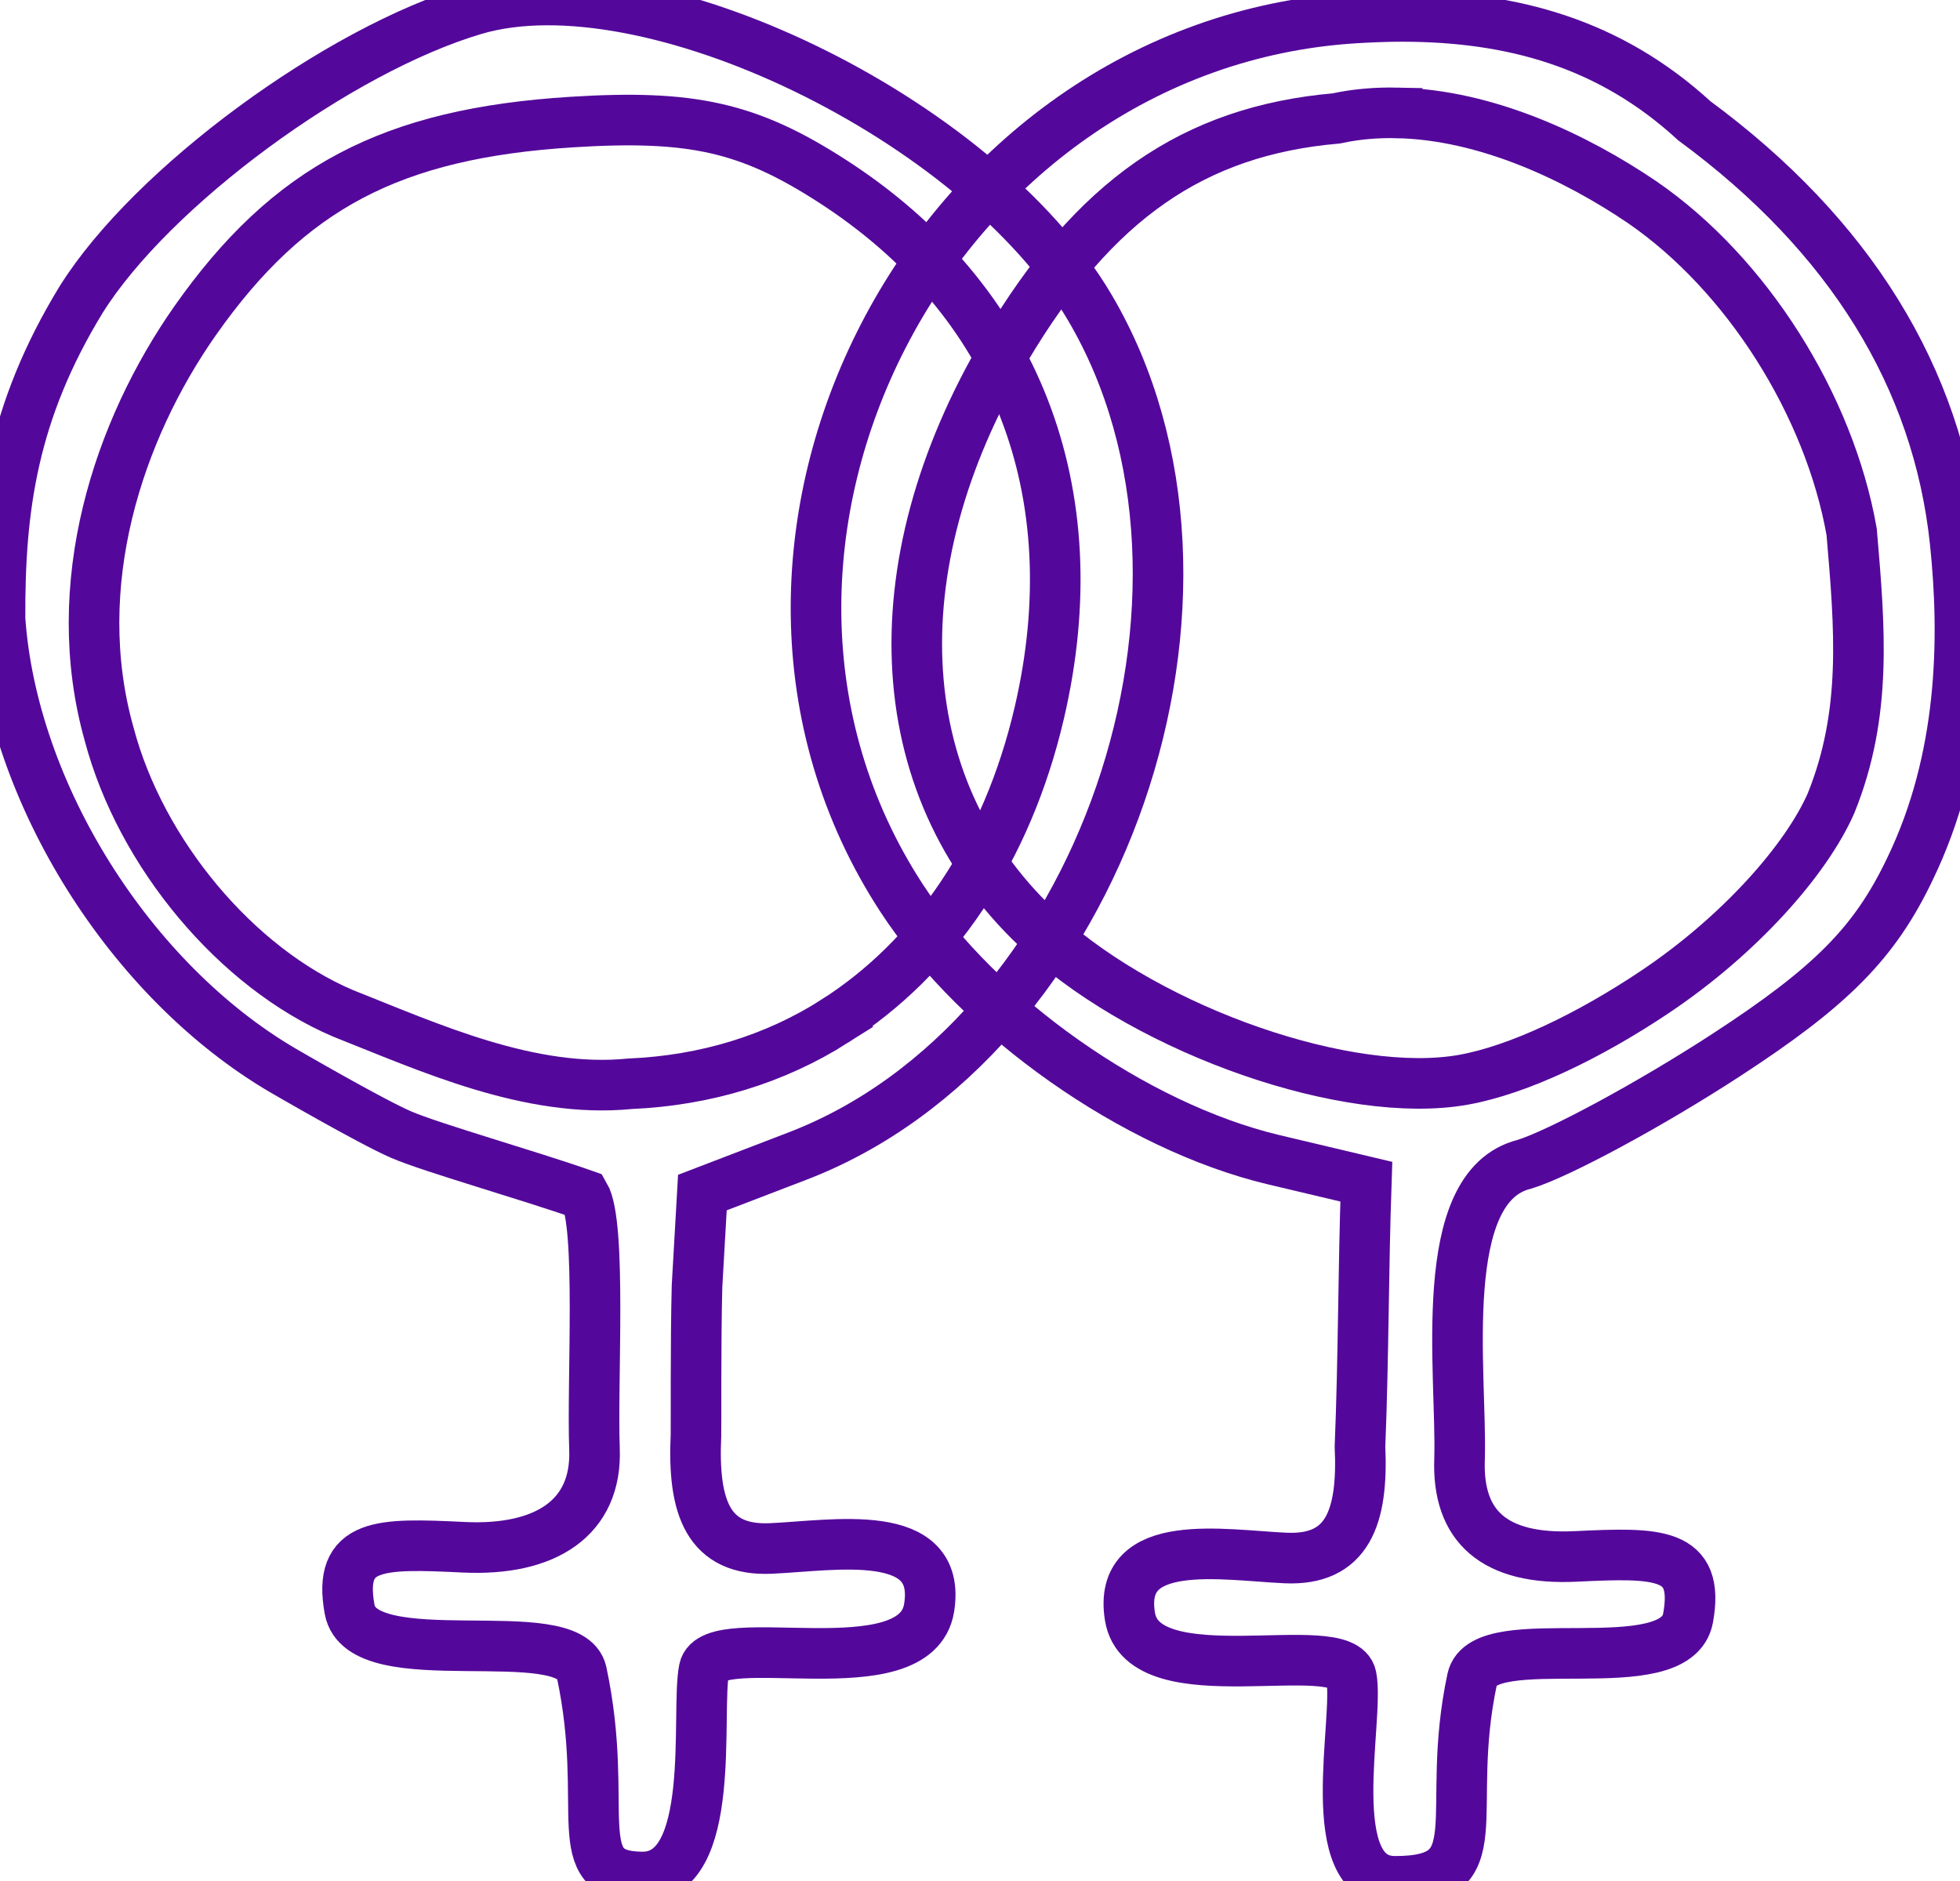 <?xml version="1.0" encoding="UTF-8" standalone="no"?>
<!-- Created with Inkscape (http://www.inkscape.org/) -->
<svg xmlns:dc="http://purl.org/dc/elements/1.1/" xmlns:cc="http://creativecommons.org/ns#" xmlns:rdf="http://www.w3.org/1999/02/22-rdf-syntax-ns#" xmlns:svg="http://www.w3.org/2000/svg" xmlns="http://www.w3.org/2000/svg" xmlns:sodipodi="http://sodipodi.sourceforge.net/DTD/sodipodi-0.dtd" xmlns:inkscape="http://www.inkscape.org/namespaces/inkscape" id="svg2909" sodipodi:docname="Lesbian Symbol.svg" viewBox="0 0 77.484 74.367" version="1.1" inkscape:version="0.48.5 r10040">
  	#path3758 {
			fill: none;
			stroke: #ad0707;
			stroke-width: 20px;

		
			stroke-dasharray: 1353px;
			stroke-dashoffset: 1353px;
			animation: move 2s linear infinite;   
		/*     animation-fill-mode: forwards; */
		}

		@keyframes move {
			100% {
				stroke-dashoffset: 2;
			}
		}

  <defs id="defs7"/>
  
  <sodipodi:namedview id="namedview2911" bordercolor="#666666" inkscape:pageshadow="2" guidetolerance="10" pagecolor="#ffffff" gridtolerance="10" inkscape:window-maximized="1" inkscape:zoom="2.8284271" objecttolerance="10" borderopacity="1" inkscape:current-layer="svg2909" inkscape:cx="17.979797" inkscape:cy="31.846343" inkscape:window-y="19" inkscape:window-x="0" inkscape:window-width="1920" showgrid="false" inkscape:pageopacity="0" inkscape:window-height="1181" fit-margin-top="0" fit-margin-left="0" fit-margin-right="0" fit-margin-bottom="0"/>
    <path style="stroke:rgb(84, 8, 155); 	stroke-width: 2px; 	fill: none;  "  d="m 25.369,74.196 c 3.024,0.039 2.125,-6.506 2.466,-8.208 0.341,-1.701 8.369,0.826 8.895,-2.431 0.526,-3.256 -3.779,-2.457 -6.255,-2.348 -2.476,0.109 -3.095,-1.61 -2.962,-4.463 0.01,-0.205 -0.016,-3.668 0.042,-5.905 l 0.212,-3.7 3.727,-1.43 C 43.548,41.116 49.686,23.343 43.077,12.146 38.676,4.688 25.603,-1.639 18.758,0.38 13.373,1.969 5.987,7.396 3.205,11.846 0.493,16.288 -0.021,20.087 6.3691008e-4,24.461 0.478,31.351 5.145,38.778 11.189,42.316 c 0,0 3.459,2.012 4.672,2.535 1.213,0.523 5.03,1.602 7.247,2.384 0.68,1.156 0.294,7.365 0.394,10.052 0.1,2.687 -1.895,4.032 -5.179,3.874 -3.284,-0.158 -4.986,-0.198 -4.501,2.459 0.485,2.657 8.704,0.343 9.171,2.485 1.156,5.432 -0.648,8.052 2.376,8.091 z m 7.624,-33.825 c -2.358,1.496 -5.099,2.34 -8.083,2.469 -3.948,0.394 -7.93,-1.43 -11.354,-2.786 C 9.352,38.263 5.565,33.743 4.317,29.028 2.647,23.113 4.682,17 7.716,12.674 11.421,7.408 15.479,5.273 22.604,4.825 c 4.756,-0.299 6.996,0.208 10.286,2.326 7.285,4.692 10.235,12.29 8.196,21.028 -1.274,5.461 -4.164,9.697 -8.094,12.191 z" id="path2984" inkscape:connector-curvature="0" sodipodi:nodetypes="scscccsssscssccscccsscccscsccs"/>
  <path class="lesb" style="width: 50px; stroke:rgb(84, 8, 155); 	stroke-width: 2px; 	fill: none;    "  d="m 55.451,0.649 c -0.617,-9.09e-4 -1.242,0.025 -1.875,0.062 -16.759,1.025 -27,20.874 -17.938,34.781 3.071,4.713 9.241,9.04 14.688,10.344 l 3.688,0.875 c -0.121,3.489 -0.107,6.981 -0.25,10.469 0.13,2.812 -0.498,4.514 -2.938,4.406 -2.44,-0.108 -6.675,-0.897 -6.156,2.312 0.518,3.21 8.414,0.698 8.75,2.375 0.336,1.677 -1.25,8.094 1.73,8.094 3.955,0 1.912,-2.646 3.051,-8 0.46,-2.111 8.055,0.213 8.532,-2.406 0.478,-2.619 -1.201,-2.593 -4.438,-2.438 -3.237,0.156 -4.693,-1.196 -4.595,-3.844 0.103,-3.386 -0.987,-10.779 2.562,-11.656 1.368,-0.42 4.964,-2.357 7.969,-4.312 4.167,-2.712 5.886,-4.444 7.281,-7.375 2.088,-4.321 2.185,-9.054 1.781,-12.906 -0.683,-6.511 -4.171,-12.136 -10.312,-16.656 -3.35,-3.074 -7.215,-4.119 -11.531,-4.125 z m -0.219,3.813 c 3.523,0.074 7.066,1.752 9.688,3.531 4.138,2.843 7.397,8.019 8.281,13.031 0.327,3.827 0.618,7.173 -0.812,10.719 -0.989,2.259 -3.639,5.24 -6.969,7.469 -2.59,1.734 -5.378,3.077 -7.562,3.469 -4.524,0.81 -12.315,-1.885 -16.594,-5.75 -6.119,-5.527 -6.678,-14.428 -1.5,-23.156 3.479,-5.864 7.42,-8.602 13.062,-9.094 0.801,-0.173 1.593,-0.236 2.406,-0.219 z" id="path2984" inkscape:connector-curvature="0" sodipodi:nodetypes="scscccsssscssccscccsscccscsccs"/>
  <path class="lesbi"   d="" id="path2984" inkscape:connector-curvature="0" sodipodi:nodetypes="scscccsssscssccscccsscccscsccs"/>
</svg>
